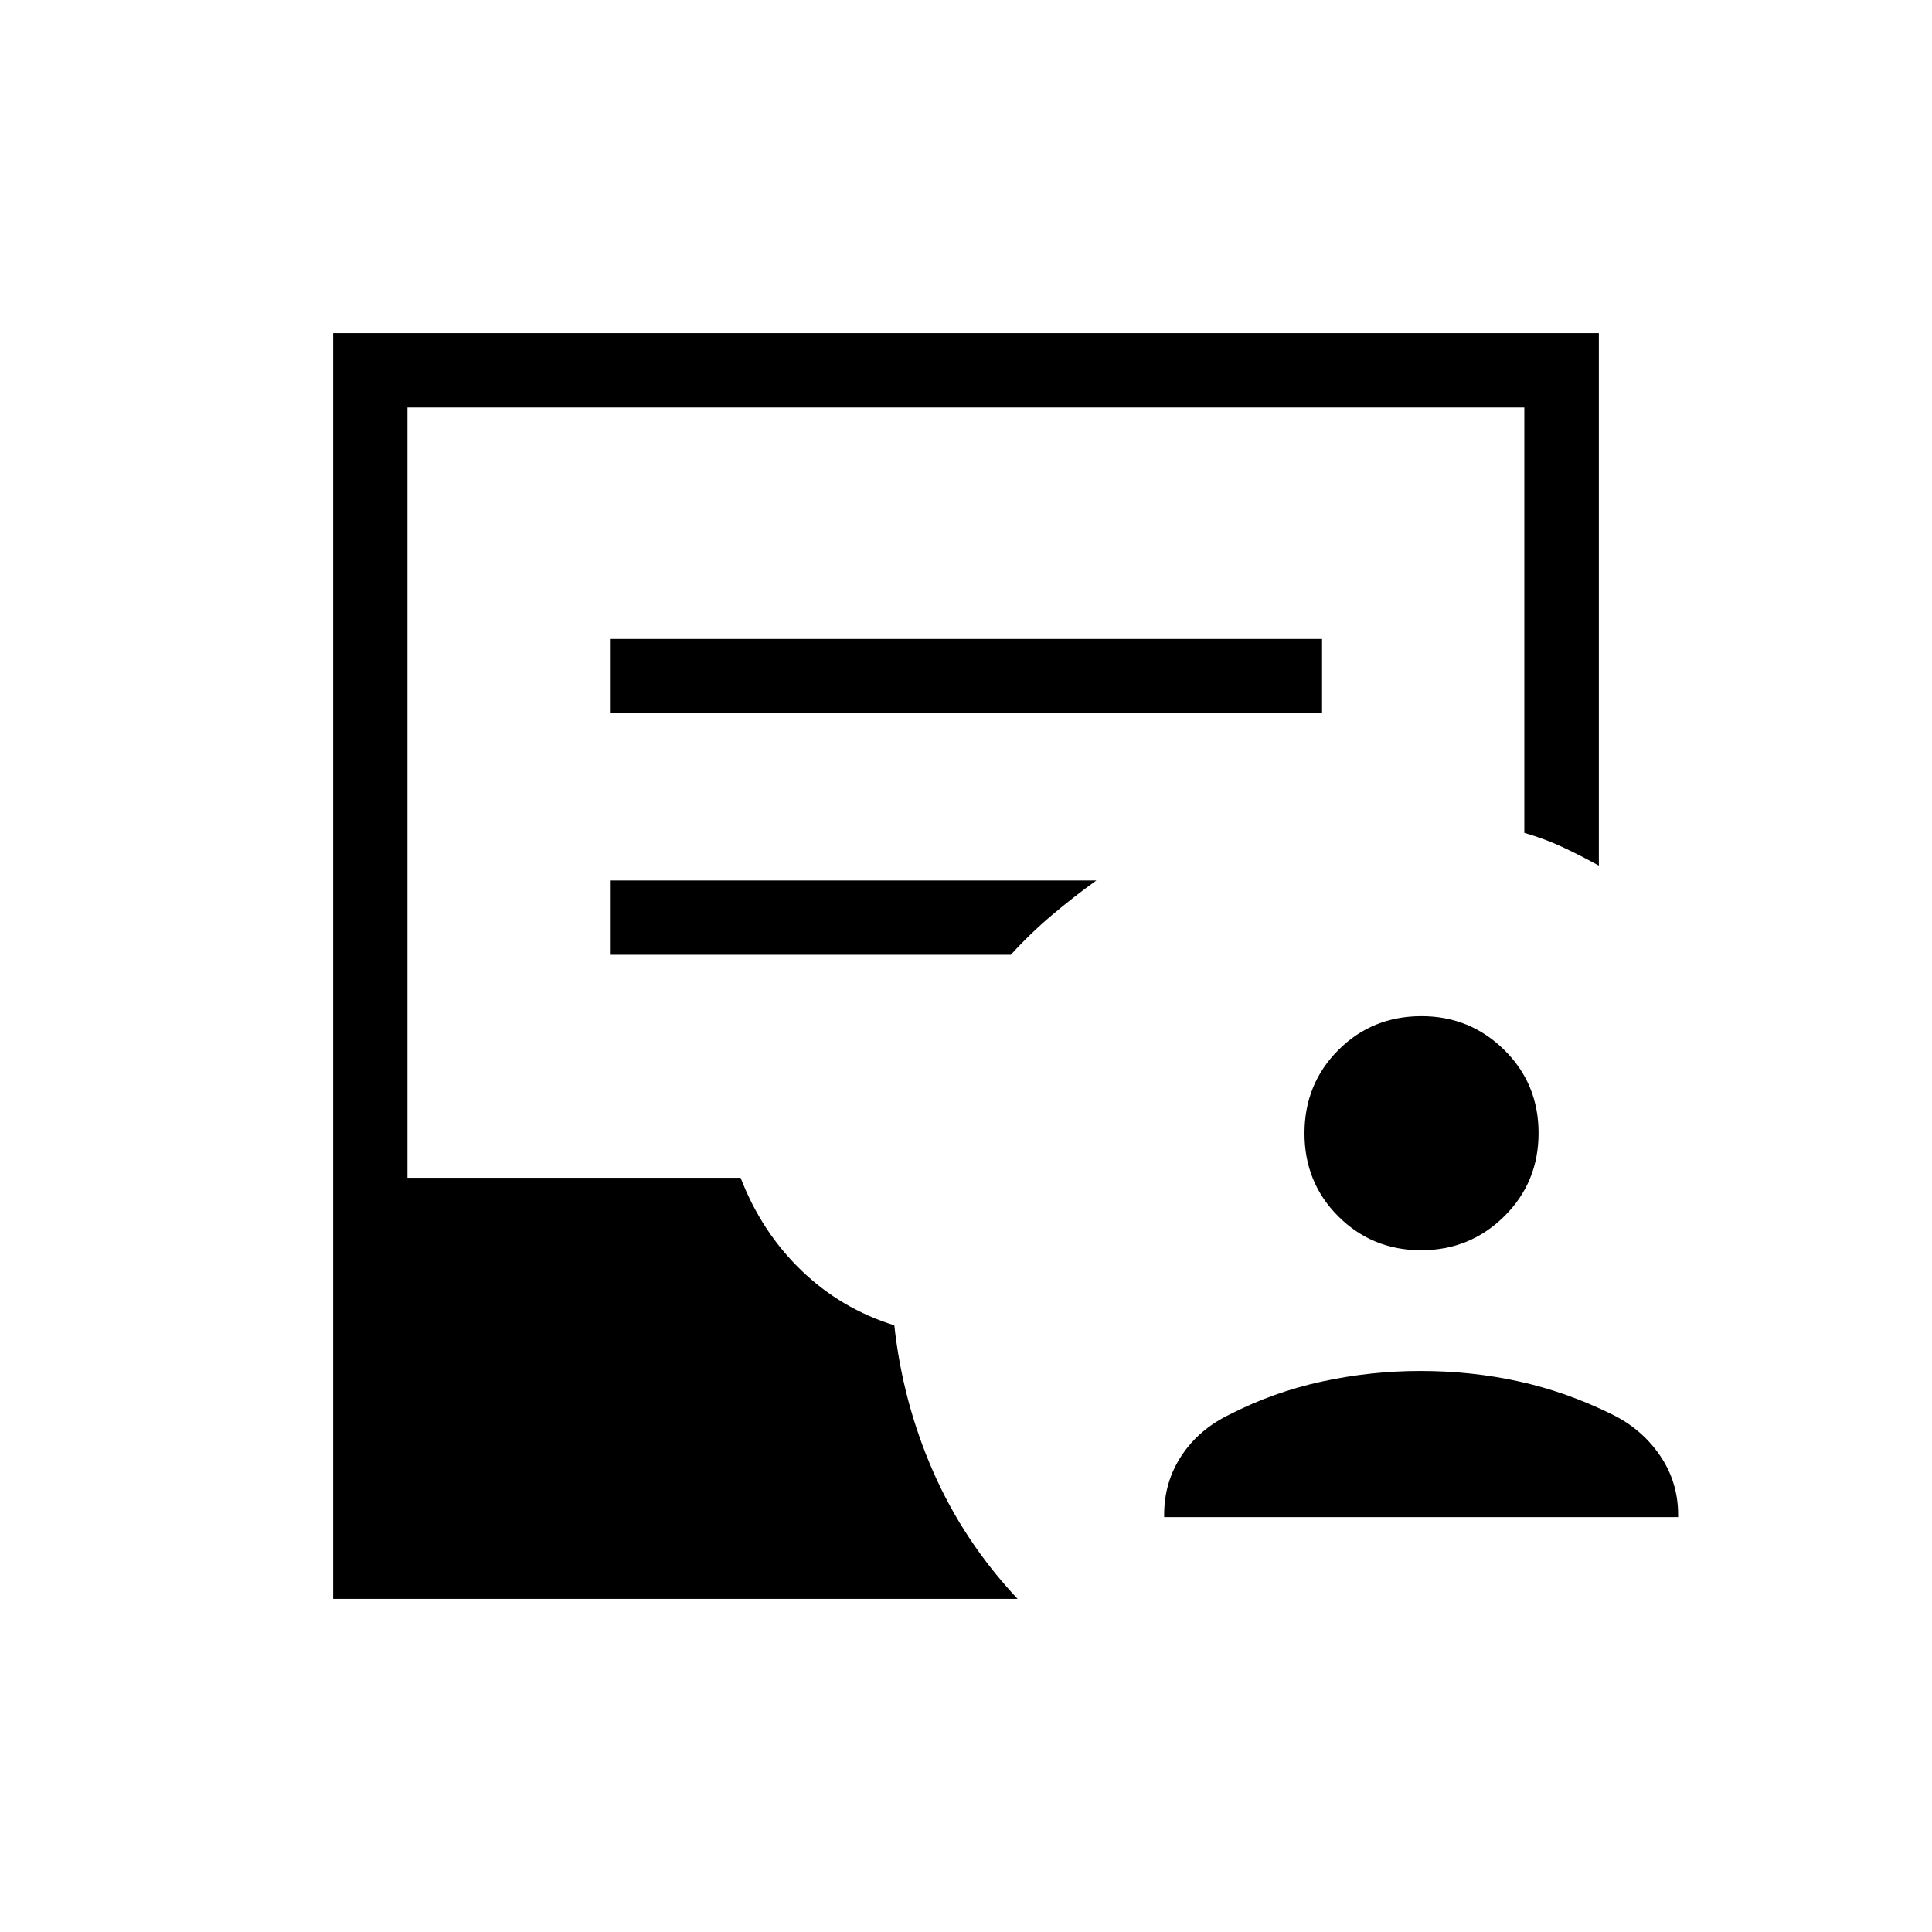<svg xmlns="http://www.w3.org/2000/svg" height="24" viewBox="0 -960 960 960" width="24"><path d="M578.46-206.15v-1.2q0-16.32 8.72-29.47 8.73-13.14 24.17-20.49 21.5-11 45.61-16.23 24.12-5.23 48.81-5.23 25.52 0 49.13 5.23 23.6 5.23 45.87 16.23 14.88 7.19 23.98 20.42 9.1 13.22 9.1 29.54v1.2H578.46Zm127.69-132.62q-24.26 0-41.11-16.78-16.85-16.79-16.85-41.31 0-24.52 16.81-41.37 16.8-16.85 41.35-16.85 24.07 0 41.11 16.79 17.04 16.78 17.04 41.3 0 24.52-17.04 41.37-17.04 16.85-41.31 16.85ZM165.54-165.54v-628.92h628.92v264.58q-9.15-5.04-18.04-9.2-8.88-4.15-18.99-7.07v-211.39H202.46v382.77H368q10.38 26.92 30.15 46 19.77 19.08 46.23 27.31 4.16 38.27 19.39 72.9 15.23 34.64 41.85 63.02H165.54Zm137.54-440.04h353.84v-36.92H303.08v36.92Zm0 120h199.19q9.54-10.5 20.35-19.63 10.8-9.14 22.15-17.29H303.08v36.92Z"/></svg>